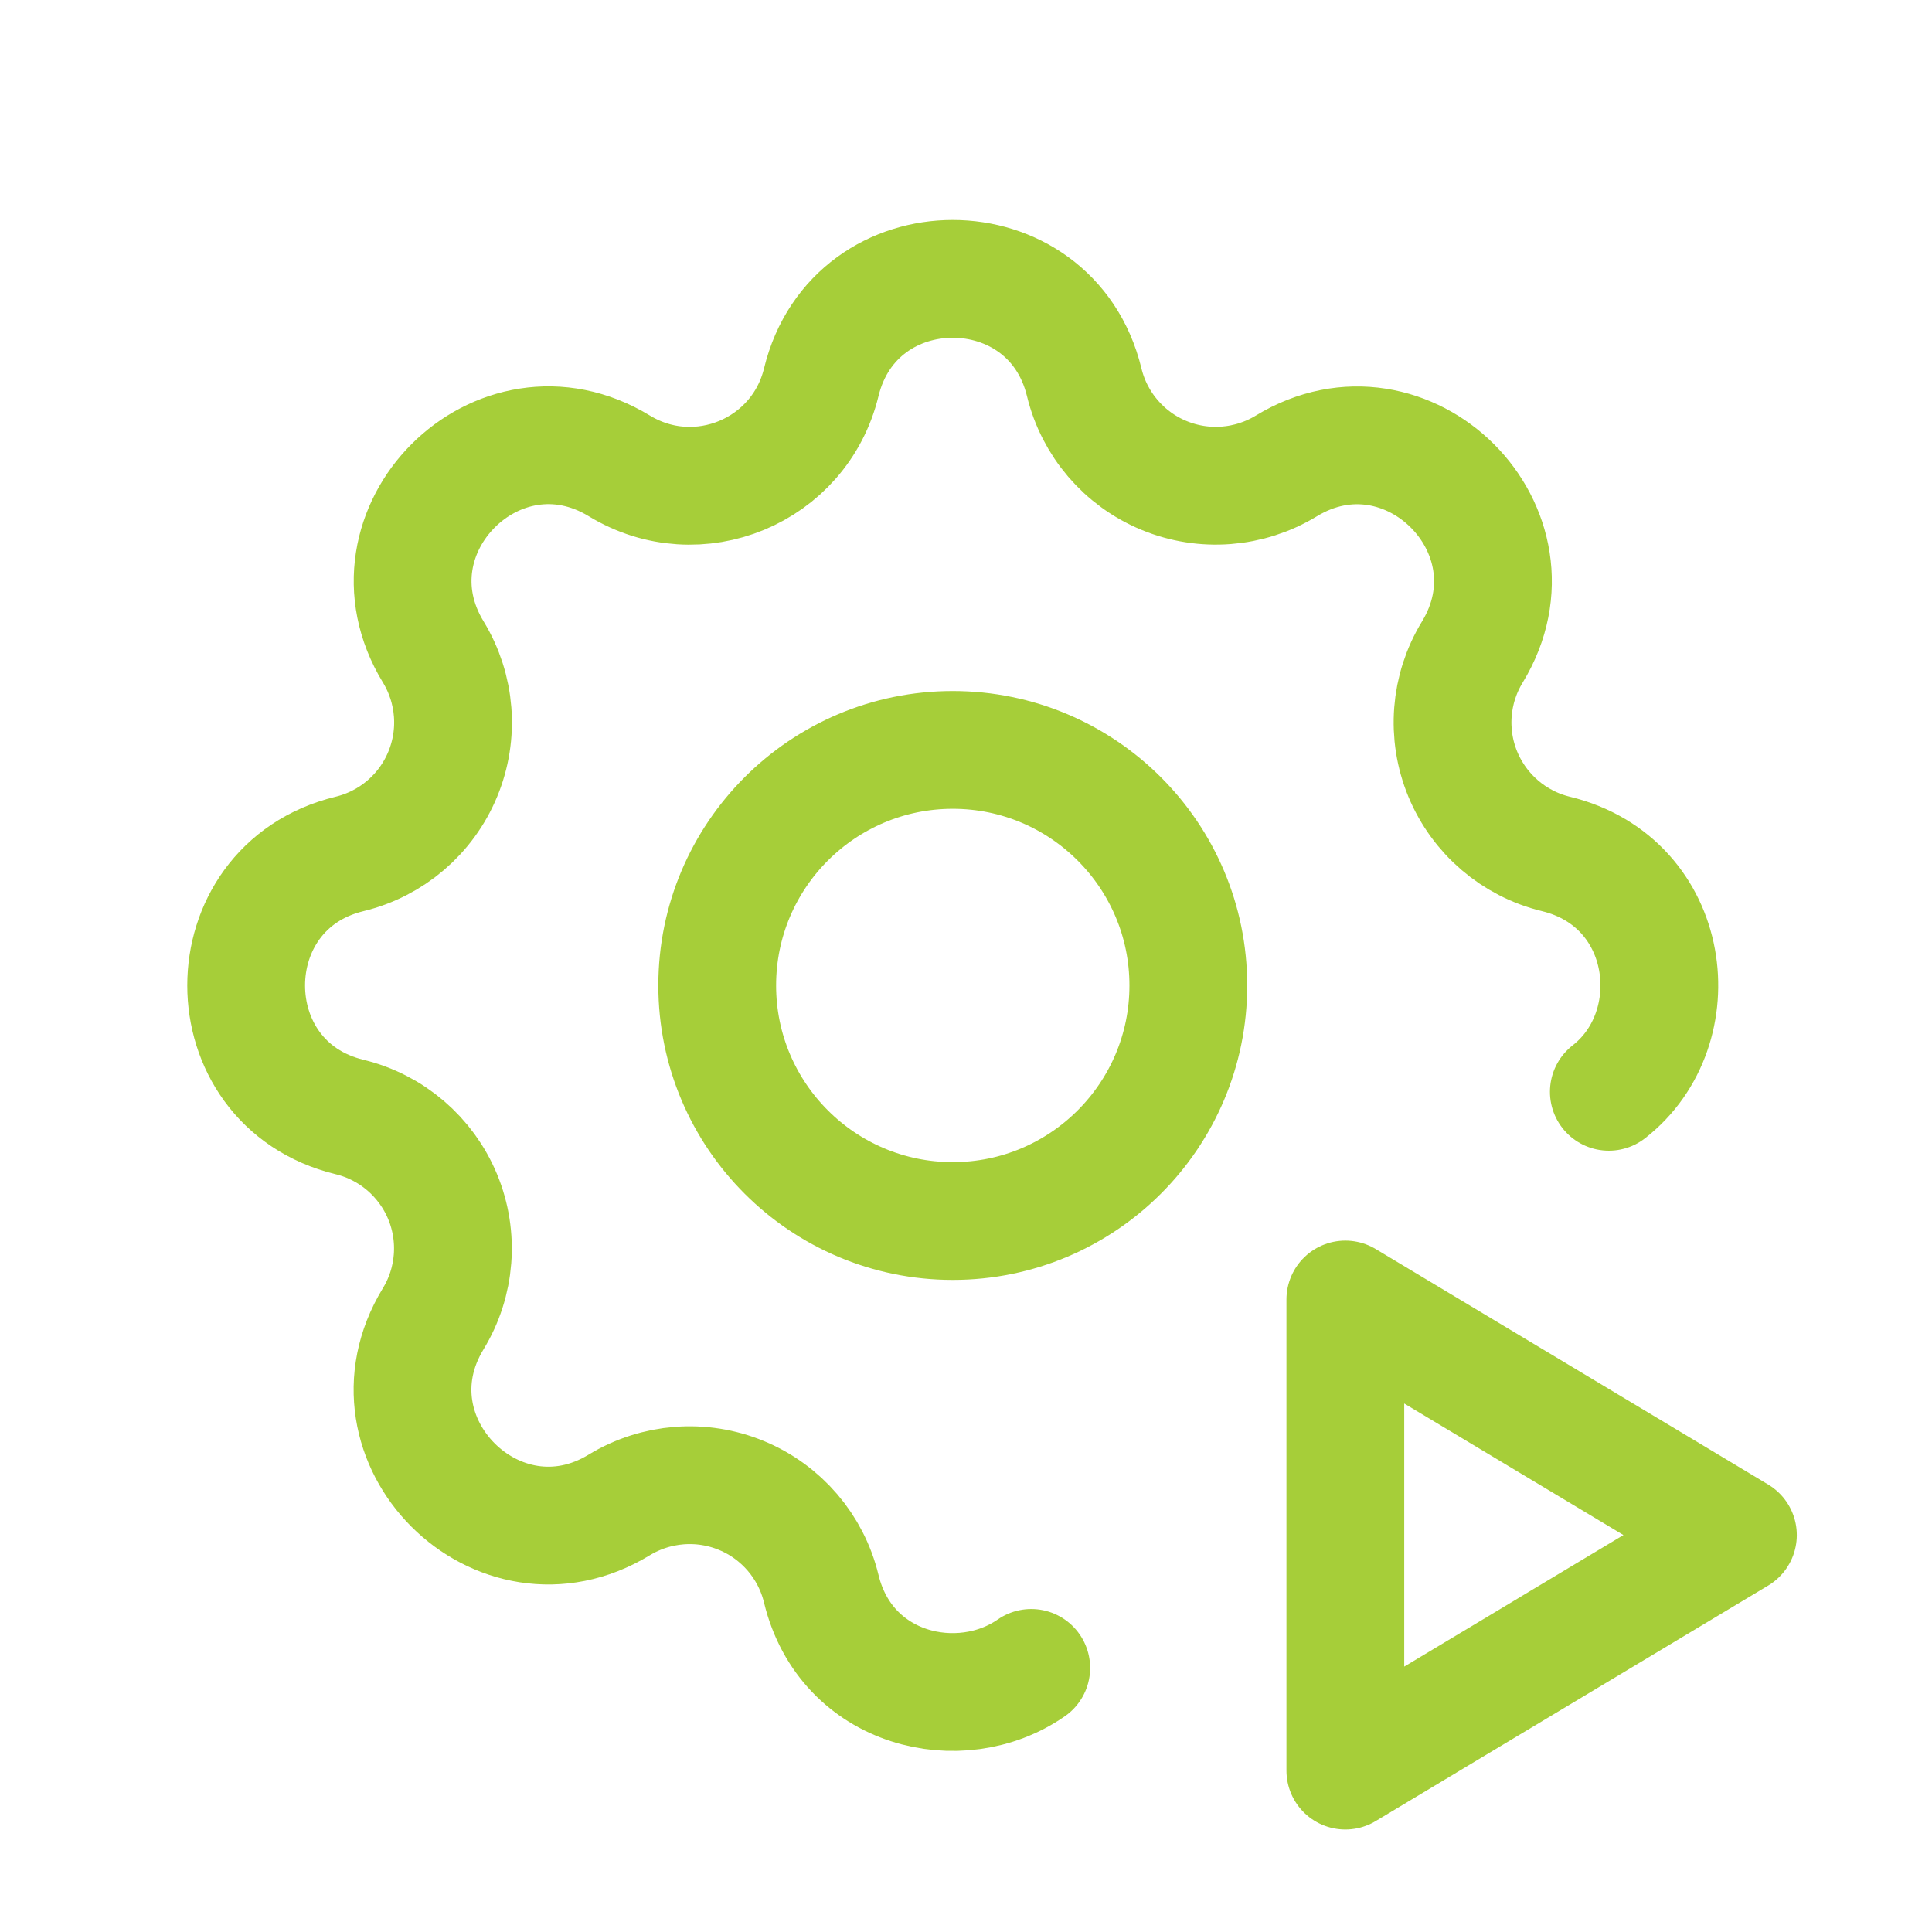 <svg width="26" height="26" viewBox="0 0 26 26" fill="none" xmlns="http://www.w3.org/2000/svg">
<g clip-path="url(#clip0_319_356)">
<path d="M13.878 22.446C12.922 23.11 11.384 22.755 11.052 21.38C10.915 20.814 10.516 20.348 9.979 20.126C9.441 19.903 8.83 19.951 8.333 20.253C6.703 21.246 4.836 19.381 5.829 17.749C6.132 17.253 6.179 16.642 5.957 16.105C5.734 15.568 5.269 15.169 4.704 15.032C2.849 14.582 2.849 11.942 4.704 11.492C5.27 11.355 5.736 10.956 5.958 10.419C6.181 9.882 6.133 9.27 5.831 8.774C4.837 7.143 6.703 5.276 8.335 6.27C9.391 6.912 10.76 6.344 11.052 5.145C11.502 3.289 14.141 3.289 14.591 5.145C14.728 5.71 15.127 6.176 15.664 6.398C16.202 6.621 16.813 6.573 17.31 6.271C18.94 5.278 20.807 7.143 19.814 8.775C19.511 9.271 19.464 9.882 19.686 10.419C19.909 10.956 20.374 11.355 20.939 11.492C22.516 11.875 22.752 13.837 21.651 14.693" stroke="#A6CE39" stroke-width="1.585" stroke-linecap="round" stroke-linejoin="round"/>
<path d="M9.652 13.262C9.652 15.012 11.072 16.432 12.822 16.432C14.572 16.432 15.992 15.012 15.992 13.262C15.992 11.512 14.572 10.092 12.822 10.092C11.072 10.092 9.652 11.512 9.652 13.262ZM18.105 23.828L23.388 20.658L18.105 17.488V23.828Z" stroke="#A6CE39" stroke-width="1.585" stroke-linecap="round" stroke-linejoin="round"/>
</g>
<defs>
<clipPath id="clip0_319_356">
<rect width="25.357" height="25.357" fill="white" transform="translate(0.143 0.583)"/>
</clipPath>
</defs>
</svg>
